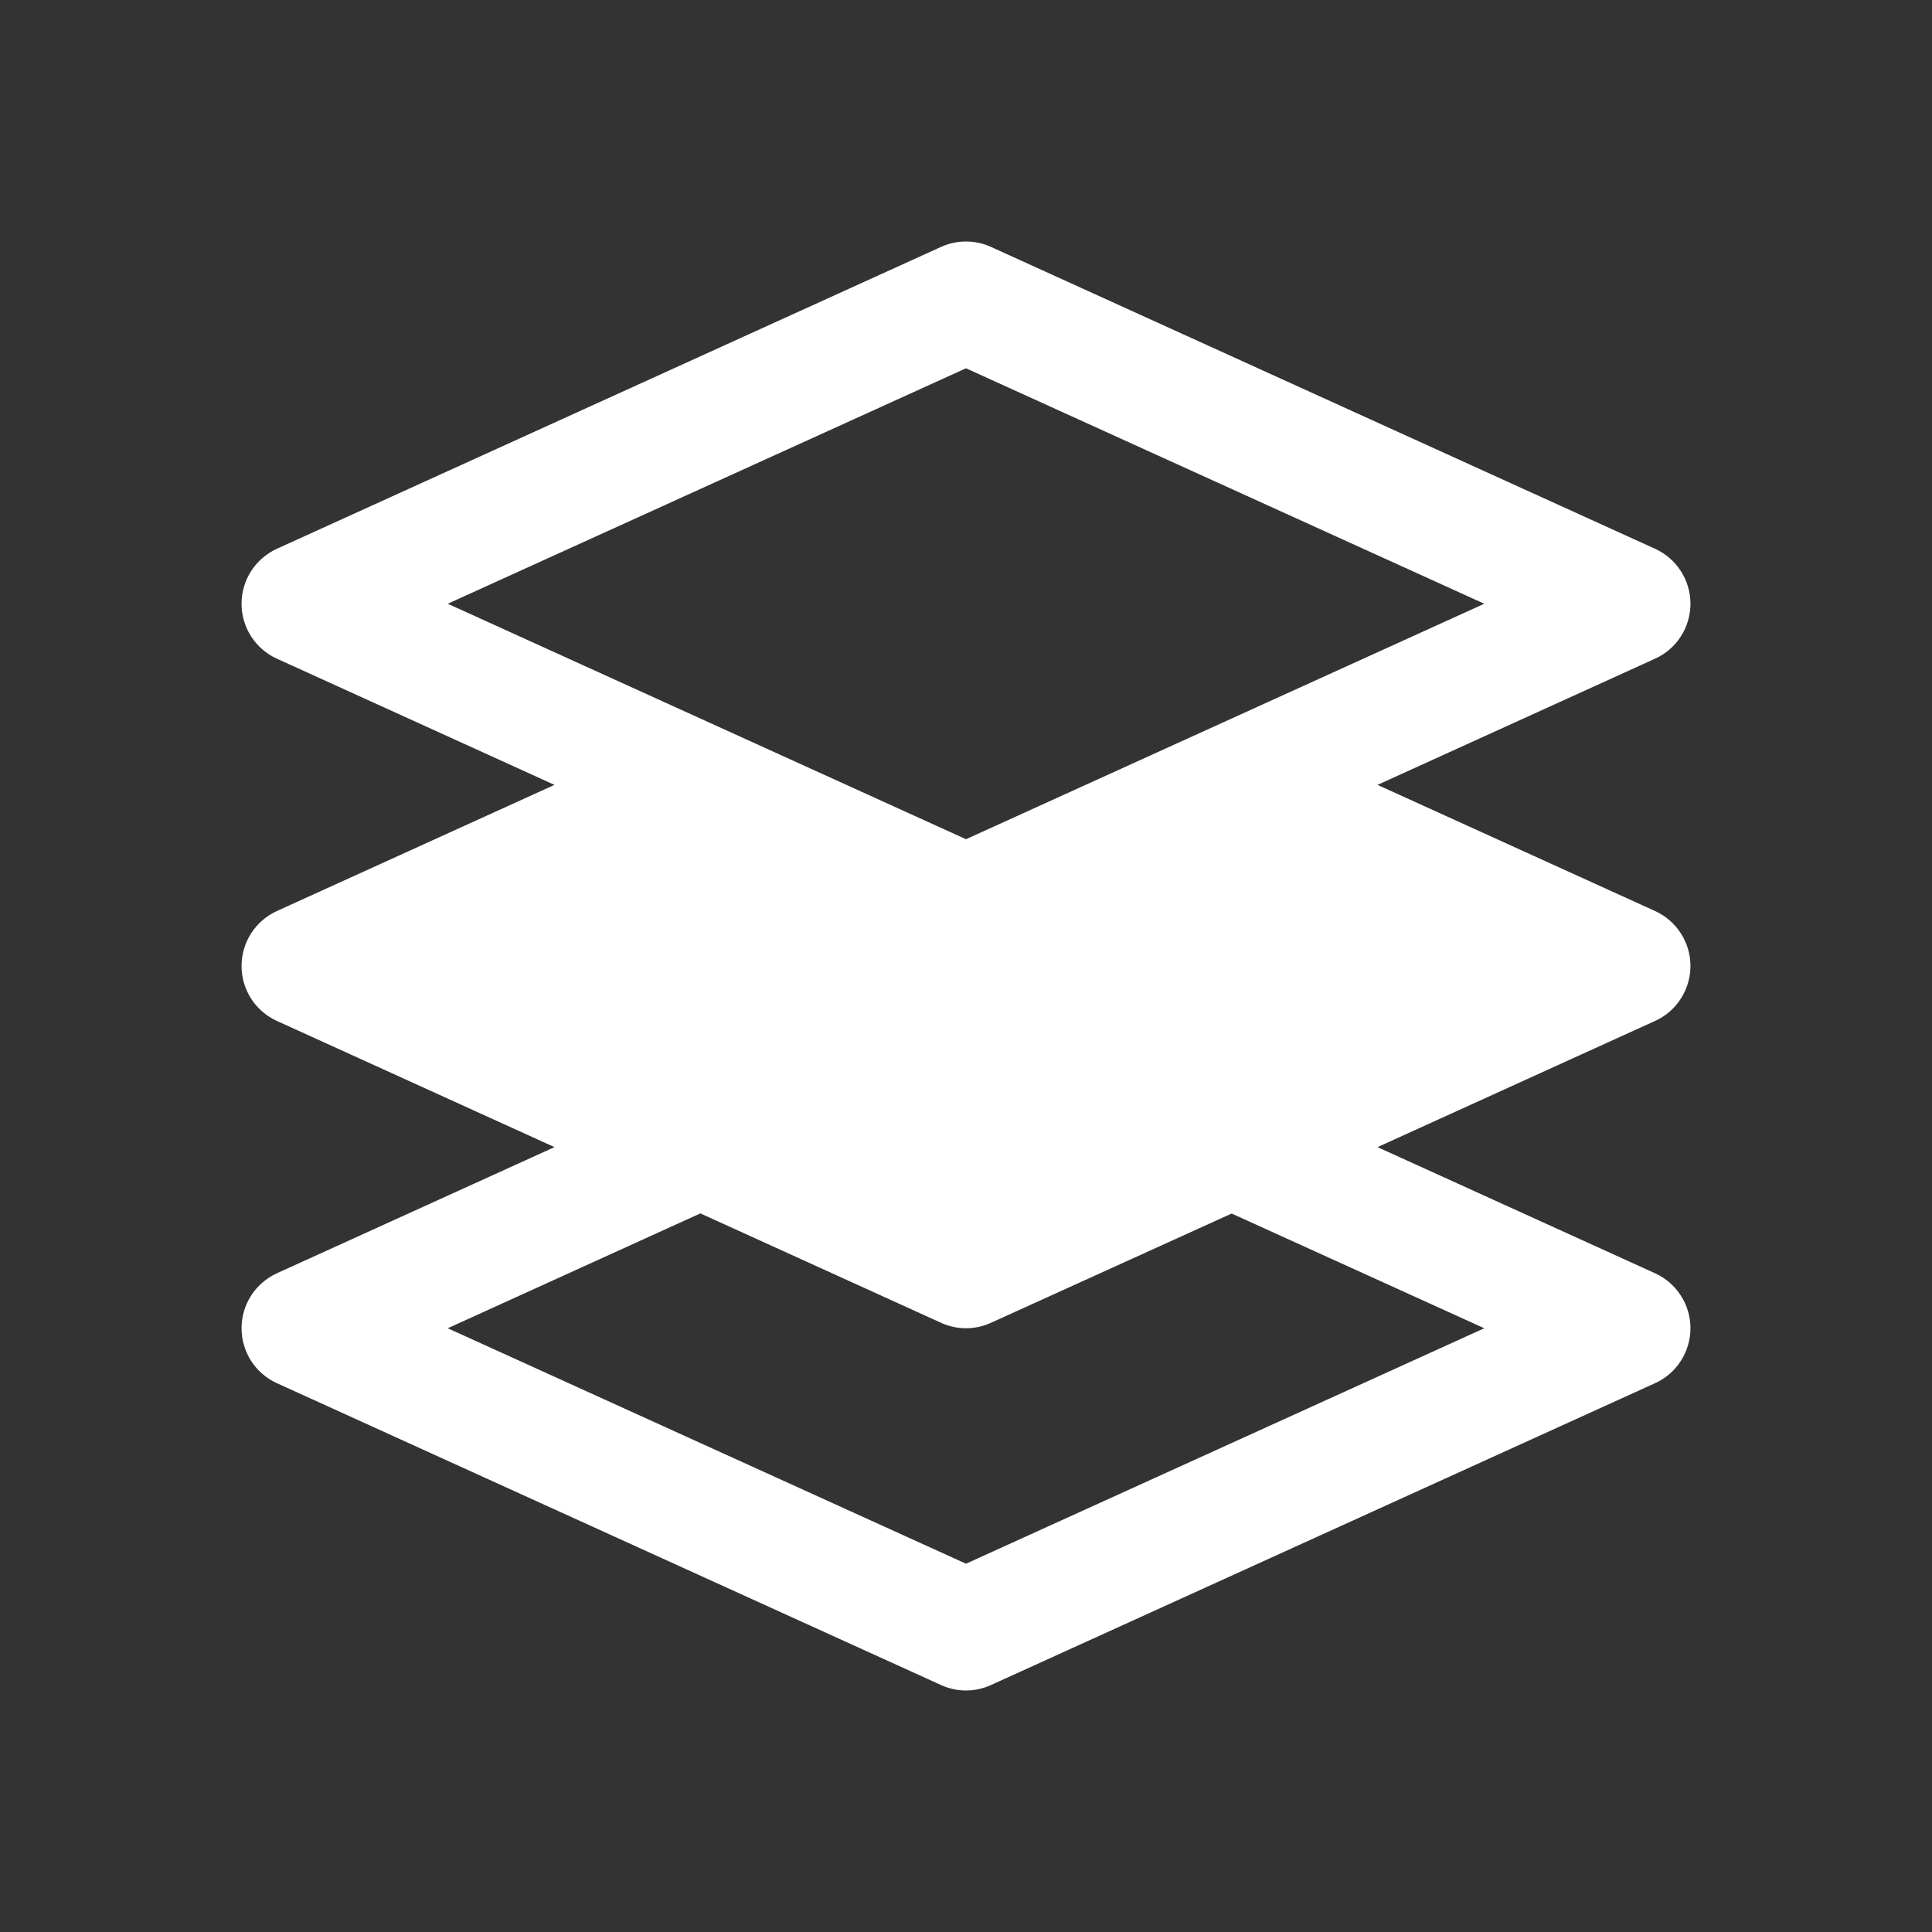 <svg width="40" height="40" viewBox="0 0 40 40" fill="none" xmlns="http://www.w3.org/2000/svg">
<rect x="0" y="0" width="40" height="40" fill="#333333" stroke="none"/>
<path fill-rule="evenodd" clip-rule="evenodd" d="M19.483 5.112C19.645 5.038 19.821 5 20 5C20.178 5 20.355 5.038 20.517 5.112L34.267 11.362C34.486 11.462 34.671 11.622 34.8 11.824C34.93 12.025 34.999 12.26 34.999 12.5C34.999 12.74 34.93 12.975 34.8 13.176C34.671 13.378 34.486 13.538 34.267 13.637L28.52 16.25L34.267 18.862C34.486 18.962 34.671 19.122 34.8 19.324C34.93 19.525 34.999 19.76 34.999 20C34.999 20.24 34.93 20.474 34.8 20.676C34.671 20.878 34.486 21.038 34.267 21.137L28.52 23.75L34.267 26.362C34.486 26.462 34.671 26.622 34.8 26.824C34.93 27.025 34.999 27.26 34.999 27.5C34.999 27.74 34.93 27.974 34.8 28.176C34.671 28.378 34.486 28.538 34.267 28.637L20.517 34.887C20.355 34.961 20.178 35 20 35C19.821 35 19.645 34.961 19.483 34.887L5.732 28.637C5.514 28.538 5.329 28.378 5.199 28.176C5.07 27.974 5.001 27.74 5.001 27.5C5.001 27.26 5.07 27.025 5.199 26.824C5.329 26.622 5.514 26.462 5.732 26.362L11.48 23.75L5.732 21.137C5.514 21.038 5.329 20.878 5.199 20.676C5.07 20.474 5.001 20.24 5.001 20C5.001 19.76 5.07 19.525 5.199 19.324C5.329 19.122 5.514 18.962 5.732 18.862L11.48 16.25L5.732 13.637C5.514 13.538 5.329 13.378 5.199 13.176C5.07 12.975 5.001 12.74 5.001 12.5C5.001 12.26 5.07 12.025 5.199 11.824C5.329 11.622 5.514 11.462 5.732 11.362L19.483 5.112ZM14.5 25.122L9.27 27.5L20 32.375L30.73 27.5L25.5 25.125L20.517 27.387C20.355 27.461 20.178 27.5 20 27.5C19.821 27.5 19.645 27.461 19.483 27.387L14.5 25.122ZM9.27 12.5L20 17.375L30.73 12.5L20 7.625L9.27 12.5Z" fill="white"/>
</svg>

